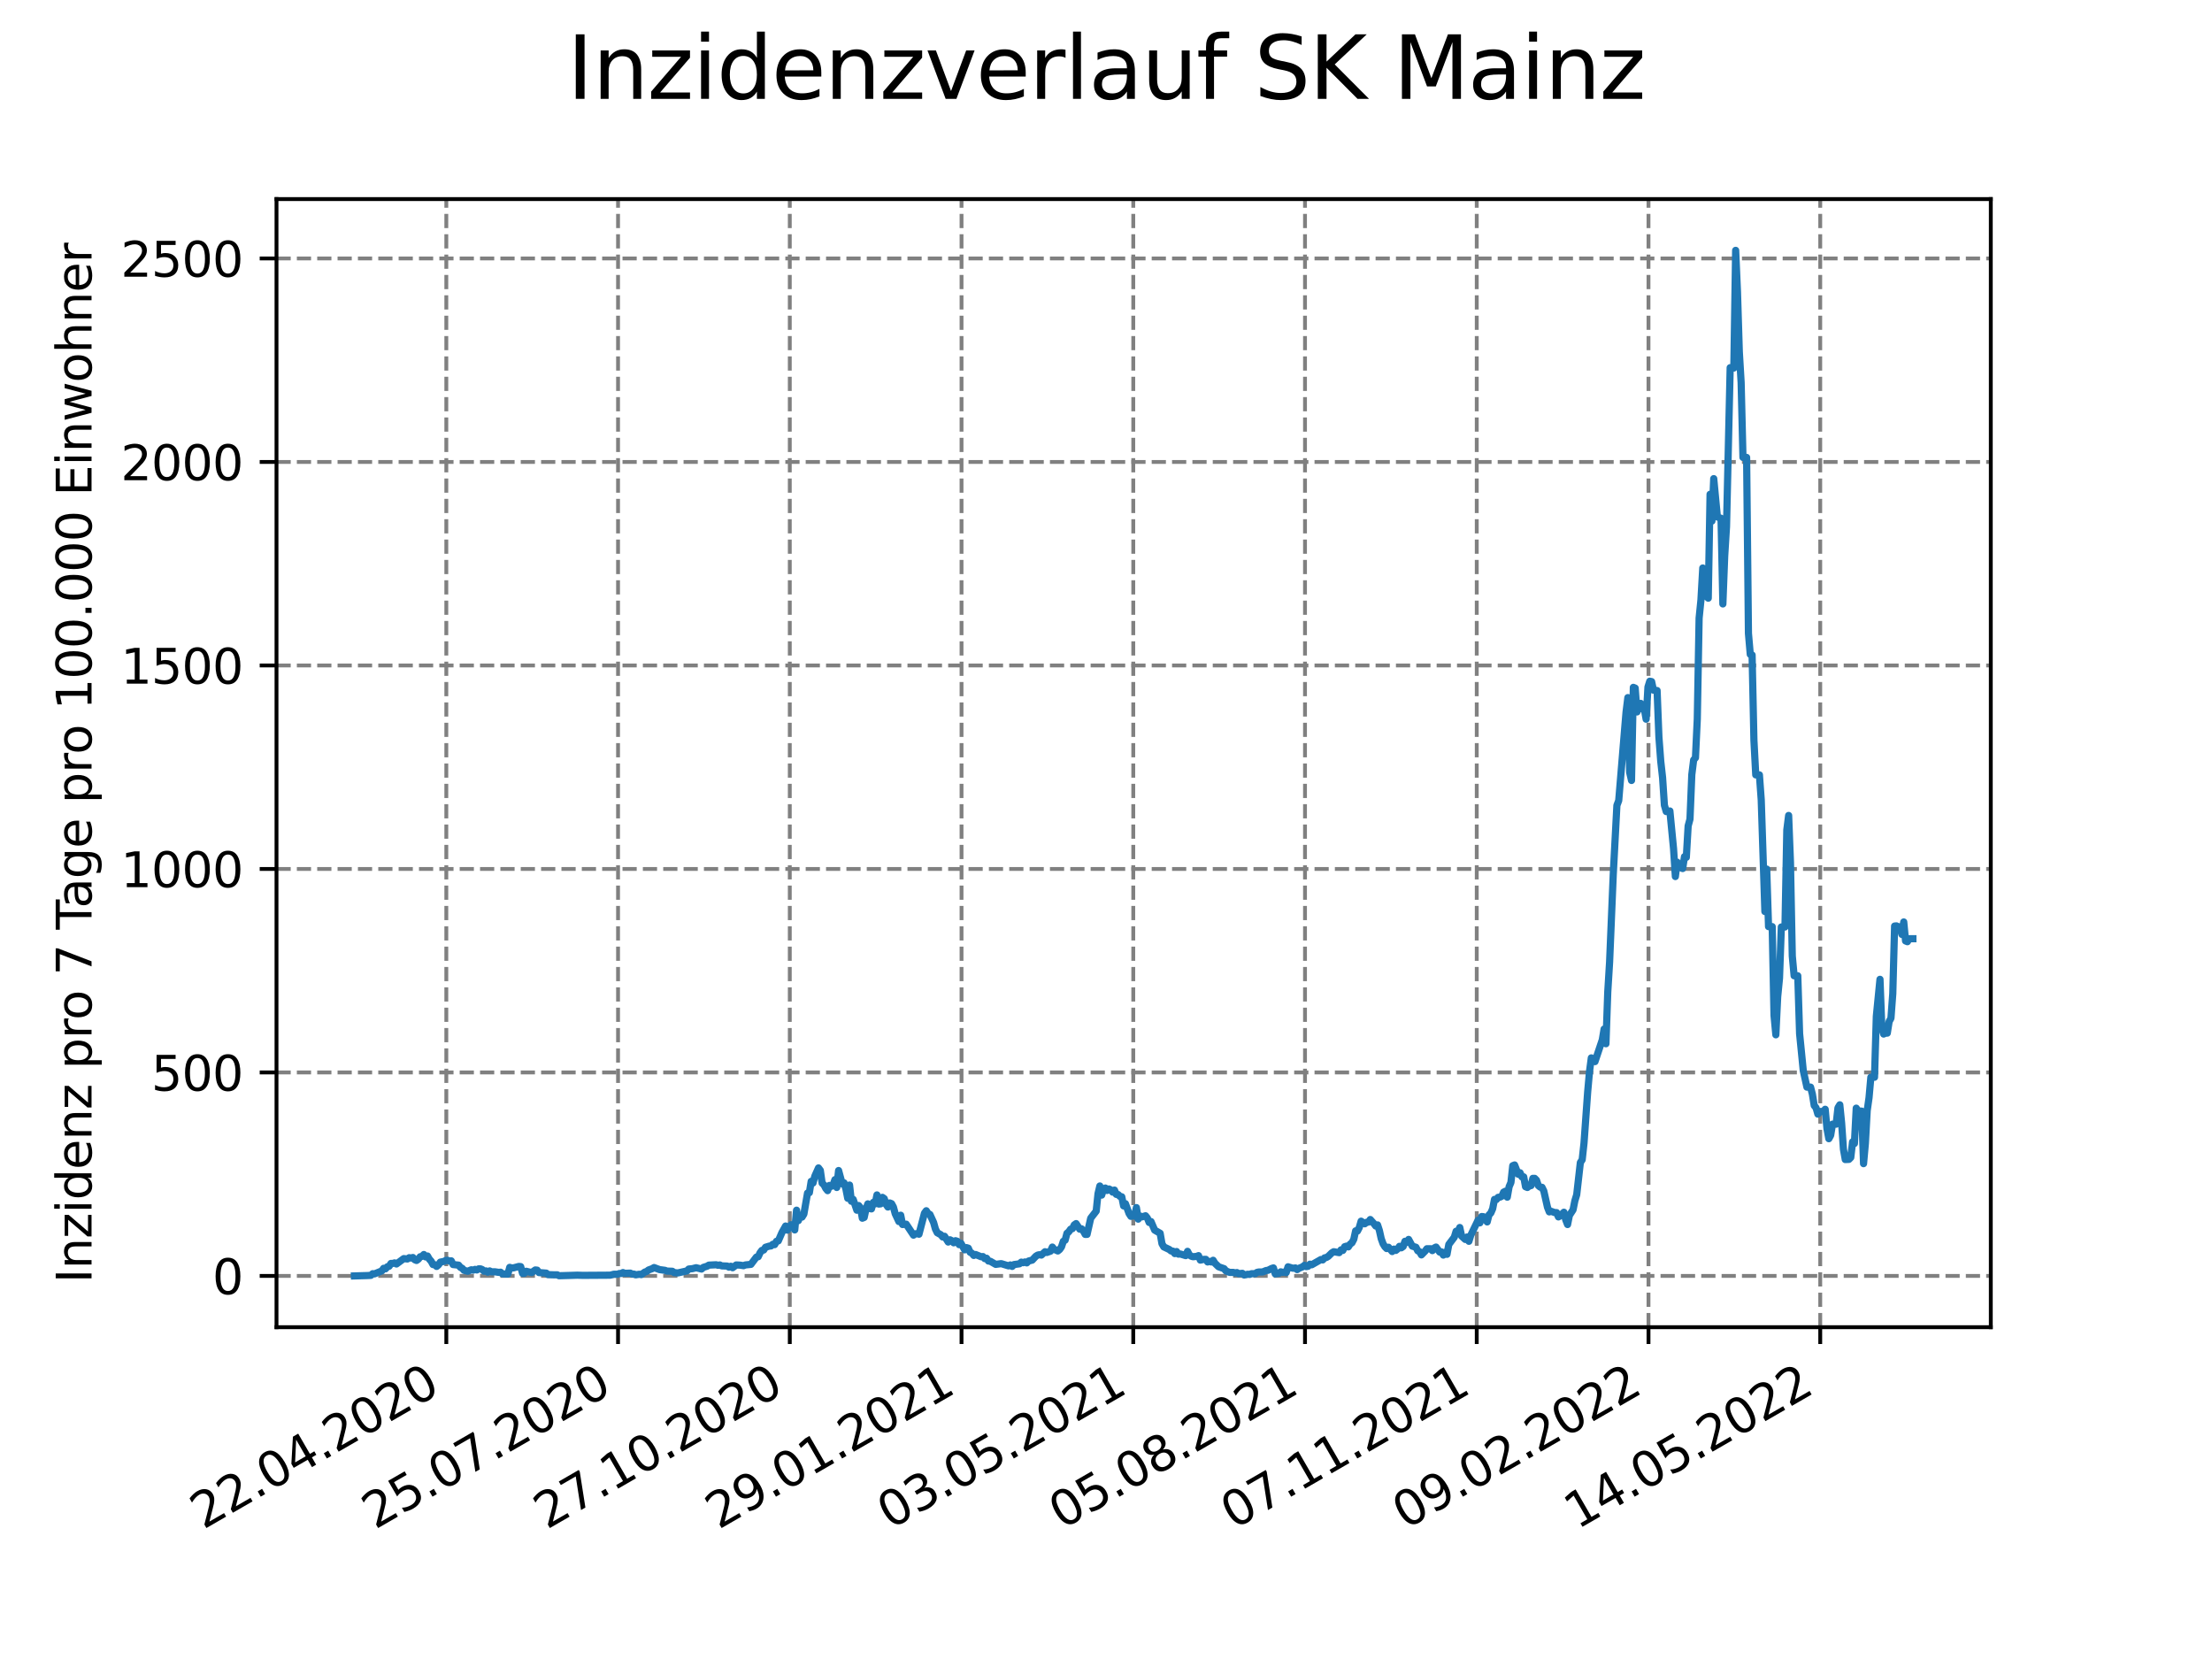 <?xml version="1.0" encoding="utf-8" standalone="no"?>
<!DOCTYPE svg PUBLIC "-//W3C//DTD SVG 1.1//EN"
  "http://www.w3.org/Graphics/SVG/1.1/DTD/svg11.dtd">
<svg xmlns:xlink="http://www.w3.org/1999/xlink" width="460.8pt" height="345.6pt" viewBox="0 0 460.8 345.6" xmlns="http://www.w3.org/2000/svg" version="1.1">
 <defs>
  <style type="text/css">*{stroke-linejoin: round; stroke-linecap: butt}</style>
 </defs>
 <g id="figure_1">
  <g id="patch_1">
   <path d="M 0 345.6 
L 460.8 345.6 
L 460.8 0 
L 0 0 
z
" style="fill: #ffffff"/>
  </g>
  <g id="axes_1">
   <g id="patch_2">
    <path d="M 57.6 276.48 
L 414.72 276.48 
L 414.72 41.472 
L 57.6 41.472 
z
" style="fill: #ffffff"/>
   </g>
   <g id="matplotlib.axis_1">
    <g id="xtick_1">
     <g id="line2d_1">
      <path d="M 92.974 276.48 
L 92.974 41.472 
" clip-path="url(#p56abadf36d)" style="fill: none; stroke-dasharray: 2.96,1.28; stroke-dashoffset: 0; stroke: #808080; stroke-width: 0.8"/>
     </g>
     <g id="line2d_2">
      <defs>
       <path id="m67be3be0f2" d="M 0 0 
L 0 3.5 
" style="stroke: #000000; stroke-width: 0.8"/>
      </defs>
      <g>
       <use xlink:href="#m67be3be0f2" x="92.974" y="276.48" style="stroke: #000000; stroke-width: 0.8"/>
      </g>
     </g>
     <g id="text_1">
      <!-- 22.04.2020 -->
      <g transform="translate(42.349 318.689)rotate(-30)scale(0.1 -0.1)">
       <defs>
        <path id="DejaVuSans-32" d="M 1228 531 
L 3431 531 
L 3431 0 
L 469 0 
L 469 531 
Q 828 903 1448 1529 
Q 2069 2156 2228 2338 
Q 2531 2678 2651 2914 
Q 2772 3150 2772 3378 
Q 2772 3750 2511 3984 
Q 2250 4219 1831 4219 
Q 1534 4219 1204 4116 
Q 875 4013 500 3803 
L 500 4441 
Q 881 4594 1212 4672 
Q 1544 4750 1819 4750 
Q 2544 4750 2975 4387 
Q 3406 4025 3406 3419 
Q 3406 3131 3298 2873 
Q 3191 2616 2906 2266 
Q 2828 2175 2409 1742 
Q 1991 1309 1228 531 
z
" transform="scale(0.016)"/>
        <path id="DejaVuSans-2e" d="M 684 794 
L 1344 794 
L 1344 0 
L 684 0 
L 684 794 
z
" transform="scale(0.016)"/>
        <path id="DejaVuSans-30" d="M 2034 4250 
Q 1547 4250 1301 3770 
Q 1056 3291 1056 2328 
Q 1056 1369 1301 889 
Q 1547 409 2034 409 
Q 2525 409 2770 889 
Q 3016 1369 3016 2328 
Q 3016 3291 2770 3770 
Q 2525 4250 2034 4250 
z
M 2034 4750 
Q 2819 4750 3233 4129 
Q 3647 3509 3647 2328 
Q 3647 1150 3233 529 
Q 2819 -91 2034 -91 
Q 1250 -91 836 529 
Q 422 1150 422 2328 
Q 422 3509 836 4129 
Q 1250 4750 2034 4750 
z
" transform="scale(0.016)"/>
        <path id="DejaVuSans-34" d="M 2419 4116 
L 825 1625 
L 2419 1625 
L 2419 4116 
z
M 2253 4666 
L 3047 4666 
L 3047 1625 
L 3713 1625 
L 3713 1100 
L 3047 1100 
L 3047 0 
L 2419 0 
L 2419 1100 
L 313 1100 
L 313 1709 
L 2253 4666 
z
" transform="scale(0.016)"/>
       </defs>
       <use xlink:href="#DejaVuSans-32"/>
       <use xlink:href="#DejaVuSans-32" x="63.623"/>
       <use xlink:href="#DejaVuSans-2e" x="127.246"/>
       <use xlink:href="#DejaVuSans-30" x="159.033"/>
       <use xlink:href="#DejaVuSans-34" x="222.656"/>
       <use xlink:href="#DejaVuSans-2e" x="286.279"/>
       <use xlink:href="#DejaVuSans-32" x="318.066"/>
       <use xlink:href="#DejaVuSans-30" x="381.689"/>
       <use xlink:href="#DejaVuSans-32" x="445.312"/>
       <use xlink:href="#DejaVuSans-30" x="508.936"/>
      </g>
     </g>
    </g>
    <g id="xtick_2">
     <g id="line2d_3">
      <path d="M 128.751 276.48 
L 128.751 41.472 
" clip-path="url(#p56abadf36d)" style="fill: none; stroke-dasharray: 2.96,1.28; stroke-dashoffset: 0; stroke: #808080; stroke-width: 0.8"/>
     </g>
     <g id="line2d_4">
      <g>
       <use xlink:href="#m67be3be0f2" x="128.751" y="276.48" style="stroke: #000000; stroke-width: 0.8"/>
      </g>
     </g>
     <g id="text_2">
      <!-- 25.07.2020 -->
      <g transform="translate(78.125 318.689)rotate(-30)scale(0.1 -0.1)">
       <defs>
        <path id="DejaVuSans-35" d="M 691 4666 
L 3169 4666 
L 3169 4134 
L 1269 4134 
L 1269 2991 
Q 1406 3038 1543 3061 
Q 1681 3084 1819 3084 
Q 2600 3084 3056 2656 
Q 3513 2228 3513 1497 
Q 3513 744 3044 326 
Q 2575 -91 1722 -91 
Q 1428 -91 1123 -41 
Q 819 9 494 109 
L 494 744 
Q 775 591 1075 516 
Q 1375 441 1709 441 
Q 2250 441 2565 725 
Q 2881 1009 2881 1497 
Q 2881 1984 2565 2268 
Q 2250 2553 1709 2553 
Q 1456 2553 1204 2497 
Q 953 2441 691 2322 
L 691 4666 
z
" transform="scale(0.016)"/>
        <path id="DejaVuSans-37" d="M 525 4666 
L 3525 4666 
L 3525 4397 
L 1831 0 
L 1172 0 
L 2766 4134 
L 525 4134 
L 525 4666 
z
" transform="scale(0.016)"/>
       </defs>
       <use xlink:href="#DejaVuSans-32"/>
       <use xlink:href="#DejaVuSans-35" x="63.623"/>
       <use xlink:href="#DejaVuSans-2e" x="127.246"/>
       <use xlink:href="#DejaVuSans-30" x="159.033"/>
       <use xlink:href="#DejaVuSans-37" x="222.656"/>
       <use xlink:href="#DejaVuSans-2e" x="286.279"/>
       <use xlink:href="#DejaVuSans-32" x="318.066"/>
       <use xlink:href="#DejaVuSans-30" x="381.689"/>
       <use xlink:href="#DejaVuSans-32" x="445.312"/>
       <use xlink:href="#DejaVuSans-30" x="508.936"/>
      </g>
     </g>
    </g>
    <g id="xtick_3">
     <g id="line2d_5">
      <path d="M 164.527 276.48 
L 164.527 41.472 
" clip-path="url(#p56abadf36d)" style="fill: none; stroke-dasharray: 2.96,1.28; stroke-dashoffset: 0; stroke: #808080; stroke-width: 0.8"/>
     </g>
     <g id="line2d_6">
      <g>
       <use xlink:href="#m67be3be0f2" x="164.527" y="276.48" style="stroke: #000000; stroke-width: 0.8"/>
      </g>
     </g>
     <g id="text_3">
      <!-- 27.10.2020 -->
      <g transform="translate(113.902 318.689)rotate(-30)scale(0.1 -0.1)">
       <defs>
        <path id="DejaVuSans-31" d="M 794 531 
L 1825 531 
L 1825 4091 
L 703 3866 
L 703 4441 
L 1819 4666 
L 2450 4666 
L 2450 531 
L 3481 531 
L 3481 0 
L 794 0 
L 794 531 
z
" transform="scale(0.016)"/>
       </defs>
       <use xlink:href="#DejaVuSans-32"/>
       <use xlink:href="#DejaVuSans-37" x="63.623"/>
       <use xlink:href="#DejaVuSans-2e" x="127.246"/>
       <use xlink:href="#DejaVuSans-31" x="159.033"/>
       <use xlink:href="#DejaVuSans-30" x="222.656"/>
       <use xlink:href="#DejaVuSans-2e" x="286.279"/>
       <use xlink:href="#DejaVuSans-32" x="318.066"/>
       <use xlink:href="#DejaVuSans-30" x="381.689"/>
       <use xlink:href="#DejaVuSans-32" x="445.312"/>
       <use xlink:href="#DejaVuSans-30" x="508.936"/>
      </g>
     </g>
    </g>
    <g id="xtick_4">
     <g id="line2d_7">
      <path d="M 200.304 276.48 
L 200.304 41.472 
" clip-path="url(#p56abadf36d)" style="fill: none; stroke-dasharray: 2.96,1.28; stroke-dashoffset: 0; stroke: #808080; stroke-width: 0.8"/>
     </g>
     <g id="line2d_8">
      <g>
       <use xlink:href="#m67be3be0f2" x="200.304" y="276.48" style="stroke: #000000; stroke-width: 0.8"/>
      </g>
     </g>
     <g id="text_4">
      <!-- 29.01.2021 -->
      <g transform="translate(149.679 318.689)rotate(-30)scale(0.1 -0.1)">
       <defs>
        <path id="DejaVuSans-39" d="M 703 97 
L 703 672 
Q 941 559 1184 500 
Q 1428 441 1663 441 
Q 2288 441 2617 861 
Q 2947 1281 2994 2138 
Q 2813 1869 2534 1725 
Q 2256 1581 1919 1581 
Q 1219 1581 811 2004 
Q 403 2428 403 3163 
Q 403 3881 828 4315 
Q 1253 4750 1959 4750 
Q 2769 4750 3195 4129 
Q 3622 3509 3622 2328 
Q 3622 1225 3098 567 
Q 2575 -91 1691 -91 
Q 1453 -91 1209 -44 
Q 966 3 703 97 
z
M 1959 2075 
Q 2384 2075 2632 2365 
Q 2881 2656 2881 3163 
Q 2881 3666 2632 3958 
Q 2384 4250 1959 4250 
Q 1534 4250 1286 3958 
Q 1038 3666 1038 3163 
Q 1038 2656 1286 2365 
Q 1534 2075 1959 2075 
z
" transform="scale(0.016)"/>
       </defs>
       <use xlink:href="#DejaVuSans-32"/>
       <use xlink:href="#DejaVuSans-39" x="63.623"/>
       <use xlink:href="#DejaVuSans-2e" x="127.246"/>
       <use xlink:href="#DejaVuSans-30" x="159.033"/>
       <use xlink:href="#DejaVuSans-31" x="222.656"/>
       <use xlink:href="#DejaVuSans-2e" x="286.279"/>
       <use xlink:href="#DejaVuSans-32" x="318.066"/>
       <use xlink:href="#DejaVuSans-30" x="381.689"/>
       <use xlink:href="#DejaVuSans-32" x="445.312"/>
       <use xlink:href="#DejaVuSans-31" x="508.936"/>
      </g>
     </g>
    </g>
    <g id="xtick_5">
     <g id="line2d_9">
      <path d="M 236.081 276.48 
L 236.081 41.472 
" clip-path="url(#p56abadf36d)" style="fill: none; stroke-dasharray: 2.96,1.28; stroke-dashoffset: 0; stroke: #808080; stroke-width: 0.8"/>
     </g>
     <g id="line2d_10">
      <g>
       <use xlink:href="#m67be3be0f2" x="236.081" y="276.48" style="stroke: #000000; stroke-width: 0.8"/>
      </g>
     </g>
     <g id="text_5">
      <!-- 03.05.2021 -->
      <g transform="translate(185.455 318.689)rotate(-30)scale(0.1 -0.1)">
       <defs>
        <path id="DejaVuSans-33" d="M 2597 2516 
Q 3050 2419 3304 2112 
Q 3559 1806 3559 1356 
Q 3559 666 3084 287 
Q 2609 -91 1734 -91 
Q 1441 -91 1130 -33 
Q 819 25 488 141 
L 488 750 
Q 750 597 1062 519 
Q 1375 441 1716 441 
Q 2309 441 2620 675 
Q 2931 909 2931 1356 
Q 2931 1769 2642 2001 
Q 2353 2234 1838 2234 
L 1294 2234 
L 1294 2753 
L 1863 2753 
Q 2328 2753 2575 2939 
Q 2822 3125 2822 3475 
Q 2822 3834 2567 4026 
Q 2313 4219 1838 4219 
Q 1578 4219 1281 4162 
Q 984 4106 628 3988 
L 628 4550 
Q 988 4650 1302 4700 
Q 1616 4750 1894 4750 
Q 2613 4750 3031 4423 
Q 3450 4097 3450 3541 
Q 3450 3153 3228 2886 
Q 3006 2619 2597 2516 
z
" transform="scale(0.016)"/>
       </defs>
       <use xlink:href="#DejaVuSans-30"/>
       <use xlink:href="#DejaVuSans-33" x="63.623"/>
       <use xlink:href="#DejaVuSans-2e" x="127.246"/>
       <use xlink:href="#DejaVuSans-30" x="159.033"/>
       <use xlink:href="#DejaVuSans-35" x="222.656"/>
       <use xlink:href="#DejaVuSans-2e" x="286.279"/>
       <use xlink:href="#DejaVuSans-32" x="318.066"/>
       <use xlink:href="#DejaVuSans-30" x="381.689"/>
       <use xlink:href="#DejaVuSans-32" x="445.312"/>
       <use xlink:href="#DejaVuSans-31" x="508.936"/>
      </g>
     </g>
    </g>
    <g id="xtick_6">
     <g id="line2d_11">
      <path d="M 271.857 276.48 
L 271.857 41.472 
" clip-path="url(#p56abadf36d)" style="fill: none; stroke-dasharray: 2.96,1.28; stroke-dashoffset: 0; stroke: #808080; stroke-width: 0.8"/>
     </g>
     <g id="line2d_12">
      <g>
       <use xlink:href="#m67be3be0f2" x="271.857" y="276.48" style="stroke: #000000; stroke-width: 0.8"/>
      </g>
     </g>
     <g id="text_6">
      <!-- 05.08.2021 -->
      <g transform="translate(221.232 318.689)rotate(-30)scale(0.1 -0.1)">
       <defs>
        <path id="DejaVuSans-38" d="M 2034 2216 
Q 1584 2216 1326 1975 
Q 1069 1734 1069 1313 
Q 1069 891 1326 650 
Q 1584 409 2034 409 
Q 2484 409 2743 651 
Q 3003 894 3003 1313 
Q 3003 1734 2745 1975 
Q 2488 2216 2034 2216 
z
M 1403 2484 
Q 997 2584 770 2862 
Q 544 3141 544 3541 
Q 544 4100 942 4425 
Q 1341 4750 2034 4750 
Q 2731 4750 3128 4425 
Q 3525 4100 3525 3541 
Q 3525 3141 3298 2862 
Q 3072 2584 2669 2484 
Q 3125 2378 3379 2068 
Q 3634 1759 3634 1313 
Q 3634 634 3220 271 
Q 2806 -91 2034 -91 
Q 1263 -91 848 271 
Q 434 634 434 1313 
Q 434 1759 690 2068 
Q 947 2378 1403 2484 
z
M 1172 3481 
Q 1172 3119 1398 2916 
Q 1625 2713 2034 2713 
Q 2441 2713 2670 2916 
Q 2900 3119 2900 3481 
Q 2900 3844 2670 4047 
Q 2441 4250 2034 4250 
Q 1625 4250 1398 4047 
Q 1172 3844 1172 3481 
z
" transform="scale(0.016)"/>
       </defs>
       <use xlink:href="#DejaVuSans-30"/>
       <use xlink:href="#DejaVuSans-35" x="63.623"/>
       <use xlink:href="#DejaVuSans-2e" x="127.246"/>
       <use xlink:href="#DejaVuSans-30" x="159.033"/>
       <use xlink:href="#DejaVuSans-38" x="222.656"/>
       <use xlink:href="#DejaVuSans-2e" x="286.279"/>
       <use xlink:href="#DejaVuSans-32" x="318.066"/>
       <use xlink:href="#DejaVuSans-30" x="381.689"/>
       <use xlink:href="#DejaVuSans-32" x="445.312"/>
       <use xlink:href="#DejaVuSans-31" x="508.936"/>
      </g>
     </g>
    </g>
    <g id="xtick_7">
     <g id="line2d_13">
      <path d="M 307.634 276.48 
L 307.634 41.472 
" clip-path="url(#p56abadf36d)" style="fill: none; stroke-dasharray: 2.96,1.28; stroke-dashoffset: 0; stroke: #808080; stroke-width: 0.8"/>
     </g>
     <g id="line2d_14">
      <g>
       <use xlink:href="#m67be3be0f2" x="307.634" y="276.48" style="stroke: #000000; stroke-width: 0.8"/>
      </g>
     </g>
     <g id="text_7">
      <!-- 07.11.2021 -->
      <g transform="translate(257.009 318.689)rotate(-30)scale(0.1 -0.1)">
       <use xlink:href="#DejaVuSans-30"/>
       <use xlink:href="#DejaVuSans-37" x="63.623"/>
       <use xlink:href="#DejaVuSans-2e" x="127.246"/>
       <use xlink:href="#DejaVuSans-31" x="159.033"/>
       <use xlink:href="#DejaVuSans-31" x="222.656"/>
       <use xlink:href="#DejaVuSans-2e" x="286.279"/>
       <use xlink:href="#DejaVuSans-32" x="318.066"/>
       <use xlink:href="#DejaVuSans-30" x="381.689"/>
       <use xlink:href="#DejaVuSans-32" x="445.312"/>
       <use xlink:href="#DejaVuSans-31" x="508.936"/>
      </g>
     </g>
    </g>
    <g id="xtick_8">
     <g id="line2d_15">
      <path d="M 343.411 276.48 
L 343.411 41.472 
" clip-path="url(#p56abadf36d)" style="fill: none; stroke-dasharray: 2.96,1.28; stroke-dashoffset: 0; stroke: #808080; stroke-width: 0.8"/>
     </g>
     <g id="line2d_16">
      <g>
       <use xlink:href="#m67be3be0f2" x="343.411" y="276.48" style="stroke: #000000; stroke-width: 0.8"/>
      </g>
     </g>
     <g id="text_8">
      <!-- 09.02.2022 -->
      <g transform="translate(292.786 318.689)rotate(-30)scale(0.1 -0.1)">
       <use xlink:href="#DejaVuSans-30"/>
       <use xlink:href="#DejaVuSans-39" x="63.623"/>
       <use xlink:href="#DejaVuSans-2e" x="127.246"/>
       <use xlink:href="#DejaVuSans-30" x="159.033"/>
       <use xlink:href="#DejaVuSans-32" x="222.656"/>
       <use xlink:href="#DejaVuSans-2e" x="286.279"/>
       <use xlink:href="#DejaVuSans-32" x="318.066"/>
       <use xlink:href="#DejaVuSans-30" x="381.689"/>
       <use xlink:href="#DejaVuSans-32" x="445.312"/>
       <use xlink:href="#DejaVuSans-32" x="508.936"/>
      </g>
     </g>
    </g>
    <g id="xtick_9">
     <g id="line2d_17">
      <path d="M 379.188 276.48 
L 379.188 41.472 
" clip-path="url(#p56abadf36d)" style="fill: none; stroke-dasharray: 2.96,1.28; stroke-dashoffset: 0; stroke: #808080; stroke-width: 0.8"/>
     </g>
     <g id="line2d_18">
      <g>
       <use xlink:href="#m67be3be0f2" x="379.188" y="276.48" style="stroke: #000000; stroke-width: 0.8"/>
      </g>
     </g>
     <g id="text_9">
      <!-- 14.05.2022 -->
      <g transform="translate(328.562 318.689)rotate(-30)scale(0.1 -0.1)">
       <use xlink:href="#DejaVuSans-31"/>
       <use xlink:href="#DejaVuSans-34" x="63.623"/>
       <use xlink:href="#DejaVuSans-2e" x="127.246"/>
       <use xlink:href="#DejaVuSans-30" x="159.033"/>
       <use xlink:href="#DejaVuSans-35" x="222.656"/>
       <use xlink:href="#DejaVuSans-2e" x="286.279"/>
       <use xlink:href="#DejaVuSans-32" x="318.066"/>
       <use xlink:href="#DejaVuSans-30" x="381.689"/>
       <use xlink:href="#DejaVuSans-32" x="445.312"/>
       <use xlink:href="#DejaVuSans-32" x="508.936"/>
      </g>
     </g>
    </g>
   </g>
   <g id="matplotlib.axis_2">
    <g id="ytick_1">
     <g id="line2d_19">
      <path d="M 57.6 265.798 
L 414.72 265.798 
" clip-path="url(#p56abadf36d)" style="fill: none; stroke-dasharray: 2.96,1.28; stroke-dashoffset: 0; stroke: #808080; stroke-width: 0.8"/>
     </g>
     <g id="line2d_20">
      <defs>
       <path id="mda8822957c" d="M 0 0 
L -3.5 0 
" style="stroke: #000000; stroke-width: 0.8"/>
      </defs>
      <g>
       <use xlink:href="#mda8822957c" x="57.6" y="265.798" style="stroke: #000000; stroke-width: 0.8"/>
      </g>
     </g>
     <g id="text_10">
      <!-- 0 -->
      <g transform="translate(44.237 269.597)scale(0.1 -0.1)">
       <use xlink:href="#DejaVuSans-30"/>
      </g>
     </g>
    </g>
    <g id="ytick_2">
     <g id="line2d_21">
      <path d="M 57.6 223.407 
L 414.72 223.407 
" clip-path="url(#p56abadf36d)" style="fill: none; stroke-dasharray: 2.96,1.28; stroke-dashoffset: 0; stroke: #808080; stroke-width: 0.8"/>
     </g>
     <g id="line2d_22">
      <g>
       <use xlink:href="#mda8822957c" x="57.6" y="223.407" style="stroke: #000000; stroke-width: 0.8"/>
      </g>
     </g>
     <g id="text_11">
      <!-- 500 -->
      <g transform="translate(31.512 227.206)scale(0.1 -0.1)">
       <use xlink:href="#DejaVuSans-35"/>
       <use xlink:href="#DejaVuSans-30" x="63.623"/>
       <use xlink:href="#DejaVuSans-30" x="127.246"/>
      </g>
     </g>
    </g>
    <g id="ytick_3">
     <g id="line2d_23">
      <path d="M 57.6 181.016 
L 414.72 181.016 
" clip-path="url(#p56abadf36d)" style="fill: none; stroke-dasharray: 2.96,1.28; stroke-dashoffset: 0; stroke: #808080; stroke-width: 0.8"/>
     </g>
     <g id="line2d_24">
      <g>
       <use xlink:href="#mda8822957c" x="57.6" y="181.016" style="stroke: #000000; stroke-width: 0.8"/>
      </g>
     </g>
     <g id="text_12">
      <!-- 1000 -->
      <g transform="translate(25.15 184.815)scale(0.1 -0.1)">
       <use xlink:href="#DejaVuSans-31"/>
       <use xlink:href="#DejaVuSans-30" x="63.623"/>
       <use xlink:href="#DejaVuSans-30" x="127.246"/>
       <use xlink:href="#DejaVuSans-30" x="190.869"/>
      </g>
     </g>
    </g>
    <g id="ytick_4">
     <g id="line2d_25">
      <path d="M 57.6 138.625 
L 414.72 138.625 
" clip-path="url(#p56abadf36d)" style="fill: none; stroke-dasharray: 2.96,1.28; stroke-dashoffset: 0; stroke: #808080; stroke-width: 0.8"/>
     </g>
     <g id="line2d_26">
      <g>
       <use xlink:href="#mda8822957c" x="57.6" y="138.625" style="stroke: #000000; stroke-width: 0.8"/>
      </g>
     </g>
     <g id="text_13">
      <!-- 1500 -->
      <g transform="translate(25.15 142.424)scale(0.1 -0.1)">
       <use xlink:href="#DejaVuSans-31"/>
       <use xlink:href="#DejaVuSans-35" x="63.623"/>
       <use xlink:href="#DejaVuSans-30" x="127.246"/>
       <use xlink:href="#DejaVuSans-30" x="190.869"/>
      </g>
     </g>
    </g>
    <g id="ytick_5">
     <g id="line2d_27">
      <path d="M 57.6 96.234 
L 414.72 96.234 
" clip-path="url(#p56abadf36d)" style="fill: none; stroke-dasharray: 2.96,1.28; stroke-dashoffset: 0; stroke: #808080; stroke-width: 0.8"/>
     </g>
     <g id="line2d_28">
      <g>
       <use xlink:href="#mda8822957c" x="57.6" y="96.234" style="stroke: #000000; stroke-width: 0.8"/>
      </g>
     </g>
     <g id="text_14">
      <!-- 2000 -->
      <g transform="translate(25.15 100.033)scale(0.1 -0.1)">
       <use xlink:href="#DejaVuSans-32"/>
       <use xlink:href="#DejaVuSans-30" x="63.623"/>
       <use xlink:href="#DejaVuSans-30" x="127.246"/>
       <use xlink:href="#DejaVuSans-30" x="190.869"/>
      </g>
     </g>
    </g>
    <g id="ytick_6">
     <g id="line2d_29">
      <path d="M 57.6 53.843 
L 414.72 53.843 
" clip-path="url(#p56abadf36d)" style="fill: none; stroke-dasharray: 2.96,1.28; stroke-dashoffset: 0; stroke: #808080; stroke-width: 0.8"/>
     </g>
     <g id="line2d_30">
      <g>
       <use xlink:href="#mda8822957c" x="57.6" y="53.843" style="stroke: #000000; stroke-width: 0.8"/>
      </g>
     </g>
     <g id="text_15">
      <!-- 2500 -->
      <g transform="translate(25.15 57.643)scale(0.1 -0.1)">
       <use xlink:href="#DejaVuSans-32"/>
       <use xlink:href="#DejaVuSans-35" x="63.623"/>
       <use xlink:href="#DejaVuSans-30" x="127.246"/>
       <use xlink:href="#DejaVuSans-30" x="190.869"/>
      </g>
     </g>
    </g>
    <g id="text_16">
     <!-- Inzidenz pro 7 Tage pro 100.000 Einwohner -->
     <g transform="translate(19.07 267.301)rotate(-90)scale(0.1 -0.1)">
      <defs>
       <path id="DejaVuSans-49" d="M 628 4666 
L 1259 4666 
L 1259 0 
L 628 0 
L 628 4666 
z
" transform="scale(0.016)"/>
       <path id="DejaVuSans-6e" d="M 3513 2113 
L 3513 0 
L 2938 0 
L 2938 2094 
Q 2938 2591 2744 2837 
Q 2550 3084 2163 3084 
Q 1697 3084 1428 2787 
Q 1159 2491 1159 1978 
L 1159 0 
L 581 0 
L 581 3500 
L 1159 3500 
L 1159 2956 
Q 1366 3272 1645 3428 
Q 1925 3584 2291 3584 
Q 2894 3584 3203 3211 
Q 3513 2838 3513 2113 
z
" transform="scale(0.016)"/>
       <path id="DejaVuSans-7a" d="M 353 3500 
L 3084 3500 
L 3084 2975 
L 922 459 
L 3084 459 
L 3084 0 
L 275 0 
L 275 525 
L 2438 3041 
L 353 3041 
L 353 3500 
z
" transform="scale(0.016)"/>
       <path id="DejaVuSans-69" d="M 603 3500 
L 1178 3500 
L 1178 0 
L 603 0 
L 603 3500 
z
M 603 4863 
L 1178 4863 
L 1178 4134 
L 603 4134 
L 603 4863 
z
" transform="scale(0.016)"/>
       <path id="DejaVuSans-64" d="M 2906 2969 
L 2906 4863 
L 3481 4863 
L 3481 0 
L 2906 0 
L 2906 525 
Q 2725 213 2448 61 
Q 2172 -91 1784 -91 
Q 1150 -91 751 415 
Q 353 922 353 1747 
Q 353 2572 751 3078 
Q 1150 3584 1784 3584 
Q 2172 3584 2448 3432 
Q 2725 3281 2906 2969 
z
M 947 1747 
Q 947 1113 1208 752 
Q 1469 391 1925 391 
Q 2381 391 2643 752 
Q 2906 1113 2906 1747 
Q 2906 2381 2643 2742 
Q 2381 3103 1925 3103 
Q 1469 3103 1208 2742 
Q 947 2381 947 1747 
z
" transform="scale(0.016)"/>
       <path id="DejaVuSans-65" d="M 3597 1894 
L 3597 1613 
L 953 1613 
Q 991 1019 1311 708 
Q 1631 397 2203 397 
Q 2534 397 2845 478 
Q 3156 559 3463 722 
L 3463 178 
Q 3153 47 2828 -22 
Q 2503 -91 2169 -91 
Q 1331 -91 842 396 
Q 353 884 353 1716 
Q 353 2575 817 3079 
Q 1281 3584 2069 3584 
Q 2775 3584 3186 3129 
Q 3597 2675 3597 1894 
z
M 3022 2063 
Q 3016 2534 2758 2815 
Q 2500 3097 2075 3097 
Q 1594 3097 1305 2825 
Q 1016 2553 972 2059 
L 3022 2063 
z
" transform="scale(0.016)"/>
       <path id="DejaVuSans-20" transform="scale(0.016)"/>
       <path id="DejaVuSans-70" d="M 1159 525 
L 1159 -1331 
L 581 -1331 
L 581 3500 
L 1159 3500 
L 1159 2969 
Q 1341 3281 1617 3432 
Q 1894 3584 2278 3584 
Q 2916 3584 3314 3078 
Q 3713 2572 3713 1747 
Q 3713 922 3314 415 
Q 2916 -91 2278 -91 
Q 1894 -91 1617 61 
Q 1341 213 1159 525 
z
M 3116 1747 
Q 3116 2381 2855 2742 
Q 2594 3103 2138 3103 
Q 1681 3103 1420 2742 
Q 1159 2381 1159 1747 
Q 1159 1113 1420 752 
Q 1681 391 2138 391 
Q 2594 391 2855 752 
Q 3116 1113 3116 1747 
z
" transform="scale(0.016)"/>
       <path id="DejaVuSans-72" d="M 2631 2963 
Q 2534 3019 2420 3045 
Q 2306 3072 2169 3072 
Q 1681 3072 1420 2755 
Q 1159 2438 1159 1844 
L 1159 0 
L 581 0 
L 581 3500 
L 1159 3500 
L 1159 2956 
Q 1341 3275 1631 3429 
Q 1922 3584 2338 3584 
Q 2397 3584 2469 3576 
Q 2541 3569 2628 3553 
L 2631 2963 
z
" transform="scale(0.016)"/>
       <path id="DejaVuSans-6f" d="M 1959 3097 
Q 1497 3097 1228 2736 
Q 959 2375 959 1747 
Q 959 1119 1226 758 
Q 1494 397 1959 397 
Q 2419 397 2687 759 
Q 2956 1122 2956 1747 
Q 2956 2369 2687 2733 
Q 2419 3097 1959 3097 
z
M 1959 3584 
Q 2709 3584 3137 3096 
Q 3566 2609 3566 1747 
Q 3566 888 3137 398 
Q 2709 -91 1959 -91 
Q 1206 -91 779 398 
Q 353 888 353 1747 
Q 353 2609 779 3096 
Q 1206 3584 1959 3584 
z
" transform="scale(0.016)"/>
       <path id="DejaVuSans-54" d="M -19 4666 
L 3928 4666 
L 3928 4134 
L 2272 4134 
L 2272 0 
L 1638 0 
L 1638 4134 
L -19 4134 
L -19 4666 
z
" transform="scale(0.016)"/>
       <path id="DejaVuSans-61" d="M 2194 1759 
Q 1497 1759 1228 1600 
Q 959 1441 959 1056 
Q 959 750 1161 570 
Q 1363 391 1709 391 
Q 2188 391 2477 730 
Q 2766 1069 2766 1631 
L 2766 1759 
L 2194 1759 
z
M 3341 1997 
L 3341 0 
L 2766 0 
L 2766 531 
Q 2569 213 2275 61 
Q 1981 -91 1556 -91 
Q 1019 -91 701 211 
Q 384 513 384 1019 
Q 384 1609 779 1909 
Q 1175 2209 1959 2209 
L 2766 2209 
L 2766 2266 
Q 2766 2663 2505 2880 
Q 2244 3097 1772 3097 
Q 1472 3097 1187 3025 
Q 903 2953 641 2809 
L 641 3341 
Q 956 3463 1253 3523 
Q 1550 3584 1831 3584 
Q 2591 3584 2966 3190 
Q 3341 2797 3341 1997 
z
" transform="scale(0.016)"/>
       <path id="DejaVuSans-67" d="M 2906 1791 
Q 2906 2416 2648 2759 
Q 2391 3103 1925 3103 
Q 1463 3103 1205 2759 
Q 947 2416 947 1791 
Q 947 1169 1205 825 
Q 1463 481 1925 481 
Q 2391 481 2648 825 
Q 2906 1169 2906 1791 
z
M 3481 434 
Q 3481 -459 3084 -895 
Q 2688 -1331 1869 -1331 
Q 1566 -1331 1297 -1286 
Q 1028 -1241 775 -1147 
L 775 -588 
Q 1028 -725 1275 -790 
Q 1522 -856 1778 -856 
Q 2344 -856 2625 -561 
Q 2906 -266 2906 331 
L 2906 616 
Q 2728 306 2450 153 
Q 2172 0 1784 0 
Q 1141 0 747 490 
Q 353 981 353 1791 
Q 353 2603 747 3093 
Q 1141 3584 1784 3584 
Q 2172 3584 2450 3431 
Q 2728 3278 2906 2969 
L 2906 3500 
L 3481 3500 
L 3481 434 
z
" transform="scale(0.016)"/>
       <path id="DejaVuSans-45" d="M 628 4666 
L 3578 4666 
L 3578 4134 
L 1259 4134 
L 1259 2753 
L 3481 2753 
L 3481 2222 
L 1259 2222 
L 1259 531 
L 3634 531 
L 3634 0 
L 628 0 
L 628 4666 
z
" transform="scale(0.016)"/>
       <path id="DejaVuSans-77" d="M 269 3500 
L 844 3500 
L 1563 769 
L 2278 3500 
L 2956 3500 
L 3675 769 
L 4391 3500 
L 4966 3500 
L 4050 0 
L 3372 0 
L 2619 2869 
L 1863 0 
L 1184 0 
L 269 3500 
z
" transform="scale(0.016)"/>
       <path id="DejaVuSans-68" d="M 3513 2113 
L 3513 0 
L 2938 0 
L 2938 2094 
Q 2938 2591 2744 2837 
Q 2550 3084 2163 3084 
Q 1697 3084 1428 2787 
Q 1159 2491 1159 1978 
L 1159 0 
L 581 0 
L 581 4863 
L 1159 4863 
L 1159 2956 
Q 1366 3272 1645 3428 
Q 1925 3584 2291 3584 
Q 2894 3584 3203 3211 
Q 3513 2838 3513 2113 
z
" transform="scale(0.016)"/>
      </defs>
      <use xlink:href="#DejaVuSans-49"/>
      <use xlink:href="#DejaVuSans-6e" x="29.492"/>
      <use xlink:href="#DejaVuSans-7a" x="92.871"/>
      <use xlink:href="#DejaVuSans-69" x="145.361"/>
      <use xlink:href="#DejaVuSans-64" x="173.145"/>
      <use xlink:href="#DejaVuSans-65" x="236.621"/>
      <use xlink:href="#DejaVuSans-6e" x="298.145"/>
      <use xlink:href="#DejaVuSans-7a" x="361.523"/>
      <use xlink:href="#DejaVuSans-20" x="414.014"/>
      <use xlink:href="#DejaVuSans-70" x="445.801"/>
      <use xlink:href="#DejaVuSans-72" x="509.277"/>
      <use xlink:href="#DejaVuSans-6f" x="548.141"/>
      <use xlink:href="#DejaVuSans-20" x="609.322"/>
      <use xlink:href="#DejaVuSans-37" x="641.109"/>
      <use xlink:href="#DejaVuSans-20" x="704.732"/>
      <use xlink:href="#DejaVuSans-54" x="736.52"/>
      <use xlink:href="#DejaVuSans-61" x="781.104"/>
      <use xlink:href="#DejaVuSans-67" x="842.383"/>
      <use xlink:href="#DejaVuSans-65" x="905.859"/>
      <use xlink:href="#DejaVuSans-20" x="967.383"/>
      <use xlink:href="#DejaVuSans-70" x="999.17"/>
      <use xlink:href="#DejaVuSans-72" x="1062.646"/>
      <use xlink:href="#DejaVuSans-6f" x="1101.51"/>
      <use xlink:href="#DejaVuSans-20" x="1162.691"/>
      <use xlink:href="#DejaVuSans-31" x="1194.479"/>
      <use xlink:href="#DejaVuSans-30" x="1258.102"/>
      <use xlink:href="#DejaVuSans-30" x="1321.725"/>
      <use xlink:href="#DejaVuSans-2e" x="1385.348"/>
      <use xlink:href="#DejaVuSans-30" x="1417.135"/>
      <use xlink:href="#DejaVuSans-30" x="1480.758"/>
      <use xlink:href="#DejaVuSans-30" x="1544.381"/>
      <use xlink:href="#DejaVuSans-20" x="1608.004"/>
      <use xlink:href="#DejaVuSans-45" x="1639.791"/>
      <use xlink:href="#DejaVuSans-69" x="1702.975"/>
      <use xlink:href="#DejaVuSans-6e" x="1730.758"/>
      <use xlink:href="#DejaVuSans-77" x="1794.137"/>
      <use xlink:href="#DejaVuSans-6f" x="1875.924"/>
      <use xlink:href="#DejaVuSans-68" x="1937.105"/>
      <use xlink:href="#DejaVuSans-6e" x="2000.484"/>
      <use xlink:href="#DejaVuSans-65" x="2063.863"/>
      <use xlink:href="#DejaVuSans-72" x="2125.387"/>
     </g>
    </g>
   </g>
   <g id="line2d_31">
    <path d="M 73.833 265.798 
L 76.497 265.72 
L 77.258 265.681 
L 77.639 265.332 
L 78.019 265.371 
L 79.542 264.751 
L 79.922 264.208 
L 80.303 264.324 
L 80.684 263.897 
L 81.064 263.781 
L 81.445 263.199 
L 81.825 263.199 
L 82.206 263.083 
L 82.587 263.315 
L 84.109 262.191 
L 84.87 262.268 
L 85.251 261.997 
L 85.631 262.074 
L 86.012 261.958 
L 86.393 262.423 
L 86.773 262.578 
L 87.154 262.307 
L 87.534 261.803 
L 87.915 261.725 
L 88.296 261.337 
L 88.676 261.841 
L 89.057 261.648 
L 89.437 262.307 
L 89.818 262.734 
L 90.199 263.432 
L 90.579 263.471 
L 90.96 263.82 
L 91.34 263.509 
L 91.721 262.928 
L 92.482 262.772 
L 92.863 262.578 
L 93.243 262.54 
L 93.624 262.695 
L 94.005 262.656 
L 94.385 263.432 
L 95.147 263.509 
L 95.527 263.548 
L 95.908 264.014 
L 96.288 264.208 
L 96.669 264.634 
L 97.43 264.828 
L 98.191 264.518 
L 98.572 264.595 
L 98.953 264.44 
L 99.333 264.557 
L 99.714 264.324 
L 100.094 264.324 
L 100.475 264.479 
L 100.856 264.828 
L 101.236 264.751 
L 101.617 265.022 
L 101.997 264.751 
L 102.378 264.944 
L 103.139 264.944 
L 103.9 265.061 
L 104.281 265.022 
L 104.662 265.371 
L 105.803 265.41 
L 106.184 264.014 
L 106.565 264.13 
L 106.945 264.13 
L 108.087 263.82 
L 108.468 263.858 
L 108.848 265.255 
L 109.229 265.255 
L 109.609 264.828 
L 110.751 265.1 
L 111.512 264.557 
L 111.893 264.595 
L 112.274 265.1 
L 113.796 265.216 
L 114.177 265.526 
L 115.318 265.565 
L 116.08 265.565 
L 116.46 265.759 
L 119.125 265.681 
L 120.266 265.643 
L 121.408 265.681 
L 127.117 265.643 
L 127.878 265.449 
L 128.64 265.449 
L 129.02 265.294 
L 129.401 265.294 
L 129.781 265.1 
L 130.162 265.255 
L 131.304 265.216 
L 131.684 265.41 
L 132.065 265.41 
L 132.446 265.565 
L 133.207 265.449 
L 133.587 265.526 
L 134.349 264.983 
L 134.729 264.867 
L 135.11 264.557 
L 135.871 264.285 
L 136.252 264.052 
L 137.393 264.479 
L 138.535 264.634 
L 138.916 264.789 
L 140.058 264.828 
L 140.438 265.1 
L 141.199 265.177 
L 143.103 264.751 
L 143.483 264.363 
L 144.244 264.285 
L 145.006 264.091 
L 146.147 264.363 
L 146.528 264.014 
L 147.289 263.781 
L 147.67 263.548 
L 149.192 263.471 
L 149.573 263.587 
L 149.953 263.509 
L 150.334 263.703 
L 151.476 263.742 
L 151.856 263.975 
L 152.237 263.781 
L 152.618 264.091 
L 153.379 263.509 
L 154.14 263.548 
L 154.901 263.664 
L 155.282 263.509 
L 156.043 263.432 
L 156.424 263.393 
L 157.565 261.88 
L 157.946 261.803 
L 158.327 260.988 
L 158.707 260.484 
L 159.088 260.406 
L 159.468 259.824 
L 160.23 259.592 
L 160.61 259.553 
L 160.991 259.204 
L 161.371 259.281 
L 161.752 258.583 
L 162.133 258.506 
L 162.894 256.76 
L 163.655 255.403 
L 164.036 256.256 
L 164.797 255.131 
L 165.558 256.217 
L 165.939 252.106 
L 166.319 254.278 
L 166.7 253.192 
L 167.081 253.541 
L 167.461 252.92 
L 168.222 248.537 
L 168.603 248.46 
L 168.984 246.094 
L 169.364 246.443 
L 169.745 245.008 
L 170.506 243.301 
L 170.887 243.805 
L 171.267 246.481 
L 171.648 246.831 
L 172.028 247.568 
L 172.409 248.033 
L 172.79 246.947 
L 173.17 247.141 
L 173.551 246.831 
L 173.931 245.744 
L 174.312 247.374 
L 174.693 243.844 
L 175.454 246.637 
L 175.834 246.404 
L 176.215 247.684 
L 176.596 249.623 
L 176.976 246.869 
L 177.357 250.244 
L 177.737 249.856 
L 178.499 252.106 
L 178.879 251.136 
L 179.26 251.601 
L 179.64 253.774 
L 180.021 253.618 
L 180.402 251.873 
L 180.782 250.787 
L 181.163 251.757 
L 181.543 251.834 
L 181.924 250.477 
L 182.305 250.787 
L 182.685 248.925 
L 183.066 250.826 
L 183.446 250.787 
L 183.827 249.429 
L 184.208 249.701 
L 184.588 250.903 
L 184.969 251.446 
L 185.349 250.593 
L 185.73 250.748 
L 186.111 251.446 
L 186.491 252.843 
L 187.252 254.472 
L 187.633 253.153 
L 188.014 255.092 
L 188.775 255.015 
L 190.297 257.303 
L 190.678 257.032 
L 191.059 256.993 
L 191.439 257.109 
L 192.581 252.726 
L 192.962 252.222 
L 193.342 252.804 
L 193.723 252.998 
L 194.484 254.666 
L 194.865 256.023 
L 195.245 256.799 
L 196.006 257.226 
L 196.387 257.691 
L 196.768 257.536 
L 197.529 258.738 
L 197.909 258.273 
L 198.29 258.467 
L 198.671 258.894 
L 199.051 258.467 
L 199.432 258.583 
L 199.812 259.281 
L 200.193 259.01 
L 200.954 260.368 
L 201.335 259.902 
L 201.715 260.018 
L 202.096 260.872 
L 202.477 261.066 
L 202.857 261.531 
L 203.238 261.337 
L 204.38 261.803 
L 204.76 261.764 
L 205.141 262.191 
L 205.521 262.113 
L 205.902 262.695 
L 206.283 262.734 
L 207.424 263.393 
L 208.566 263.238 
L 210.089 263.703 
L 210.469 263.509 
L 210.85 263.82 
L 211.23 263.432 
L 212.372 263.277 
L 212.753 262.928 
L 213.134 263.044 
L 213.514 262.889 
L 213.895 263.083 
L 214.275 262.695 
L 215.037 262.501 
L 215.798 261.686 
L 216.178 261.454 
L 216.559 261.376 
L 216.94 261.454 
L 217.701 260.755 
L 218.081 260.911 
L 218.843 260.639 
L 219.223 259.786 
L 219.604 260.251 
L 220.365 260.6 
L 220.746 260.29 
L 221.126 259.747 
L 221.507 258.583 
L 221.887 258.351 
L 222.268 256.915 
L 222.649 256.605 
L 223.029 256.062 
L 223.41 255.946 
L 223.79 255.17 
L 224.171 254.898 
L 224.932 256.062 
L 225.313 255.984 
L 225.693 256.45 
L 226.074 257.148 
L 226.455 257.148 
L 227.216 253.774 
L 228.358 252.3 
L 228.738 248.654 
L 229.119 247.063 
L 229.499 248.964 
L 229.88 247.761 
L 230.261 247.49 
L 230.641 247.994 
L 231.022 247.684 
L 231.402 247.878 
L 231.783 248.343 
L 232.164 247.917 
L 232.544 248.809 
L 232.925 248.848 
L 233.305 249.235 
L 233.686 249.313 
L 234.067 251.214 
L 234.447 250.748 
L 235.208 252.804 
L 235.589 253.386 
L 235.97 253.192 
L 236.35 253.347 
L 236.731 251.563 
L 237.112 253.968 
L 237.492 253.308 
L 237.873 253.502 
L 238.634 253.269 
L 239.015 253.735 
L 239.395 254.666 
L 239.776 254.472 
L 240.537 256.256 
L 241.679 256.915 
L 242.059 259.088 
L 242.44 259.747 
L 243.582 260.29 
L 243.962 260.6 
L 244.343 260.639 
L 244.724 261.143 
L 245.104 260.717 
L 245.485 261.26 
L 245.865 261.221 
L 247.007 261.57 
L 247.388 260.678 
L 247.768 261.415 
L 248.149 261.686 
L 248.53 261.803 
L 249.291 261.725 
L 249.671 261.57 
L 250.052 262.501 
L 250.813 262.346 
L 251.194 262.346 
L 251.574 262.889 
L 251.955 262.772 
L 252.336 262.889 
L 252.716 262.54 
L 253.097 263.16 
L 253.858 263.897 
L 255 264.285 
L 255.38 264.751 
L 256.142 265.061 
L 256.903 265.061 
L 257.283 265.177 
L 257.664 265.1 
L 258.045 265.332 
L 258.806 265.255 
L 259.186 265.604 
L 259.948 265.449 
L 260.328 265.488 
L 260.709 265.332 
L 261.47 265.332 
L 261.851 265.061 
L 262.231 264.983 
L 262.993 264.983 
L 263.754 264.673 
L 264.134 264.634 
L 264.896 264.246 
L 265.276 264.13 
L 265.657 265.371 
L 266.418 265.255 
L 266.799 264.944 
L 267.179 265.061 
L 267.56 264.983 
L 267.94 265.1 
L 268.321 263.897 
L 269.082 264.13 
L 269.463 264.208 
L 269.843 264.13 
L 270.224 264.479 
L 270.605 264.208 
L 271.366 263.897 
L 271.746 263.587 
L 272.127 263.858 
L 272.508 263.781 
L 272.888 263.354 
L 273.269 263.471 
L 275.172 262.384 
L 275.552 262.462 
L 275.933 262.035 
L 276.314 261.958 
L 276.694 261.725 
L 277.455 260.988 
L 277.836 260.755 
L 278.978 260.949 
L 279.358 260.368 
L 279.739 260.484 
L 280.12 259.708 
L 280.5 259.592 
L 280.881 259.747 
L 281.261 259.165 
L 281.642 258.894 
L 282.023 258.157 
L 282.403 256.411 
L 282.784 256.45 
L 283.164 255.713 
L 283.545 254.394 
L 284.306 254.937 
L 284.687 254.627 
L 285.068 254.588 
L 285.448 254.045 
L 286.209 254.898 
L 286.59 255.403 
L 286.971 255.17 
L 287.351 256.334 
L 287.732 258.04 
L 288.112 259.088 
L 288.493 259.708 
L 288.874 260.096 
L 289.254 259.824 
L 290.015 260.717 
L 290.396 260.212 
L 290.777 260.484 
L 291.157 260.174 
L 291.538 259.631 
L 291.918 259.941 
L 292.299 259.669 
L 292.68 258.583 
L 293.06 258.816 
L 293.441 258.195 
L 294.202 259.592 
L 294.963 259.824 
L 295.344 260.561 
L 295.724 260.755 
L 296.105 261.415 
L 296.866 260.639 
L 297.247 260.135 
L 298.008 260.135 
L 298.389 260.523 
L 298.769 259.98 
L 299.15 259.786 
L 299.911 260.833 
L 300.292 260.794 
L 300.672 261.454 
L 301.053 260.872 
L 301.433 261.298 
L 301.814 259.243 
L 302.956 257.73 
L 303.336 256.489 
L 303.717 256.644 
L 304.098 255.713 
L 304.478 257.497 
L 305.239 258.195 
L 305.62 257.691 
L 306.001 258.583 
L 306.381 257.342 
L 307.904 254.2 
L 308.284 254.743 
L 308.665 253.424 
L 309.046 253.463 
L 309.807 254.549 
L 310.187 253.075 
L 310.568 252.688 
L 310.949 251.795 
L 311.329 249.856 
L 311.71 249.895 
L 312.09 249.429 
L 312.471 249.391 
L 312.852 249.197 
L 313.232 248.343 
L 313.613 248.149 
L 313.993 249.391 
L 314.374 247.218 
L 314.755 246.326 
L 315.135 242.835 
L 315.516 242.68 
L 316.277 244.62 
L 316.658 244.309 
L 317.038 245.163 
L 317.419 245.163 
L 317.799 247.218 
L 318.18 247.374 
L 318.561 247.063 
L 318.941 246.986 
L 319.322 245.473 
L 319.702 245.473 
L 320.083 245.861 
L 320.464 246.986 
L 320.844 247.296 
L 321.225 247.335 
L 321.605 248.111 
L 322.367 251.485 
L 322.747 252.455 
L 323.128 252.338 
L 323.889 252.61 
L 324.27 252.61 
L 324.65 253.502 
L 325.031 253.269 
L 325.792 252.532 
L 326.173 254.123 
L 326.553 255.092 
L 326.934 253.192 
L 327.695 252.028 
L 328.076 250.128 
L 328.456 248.886 
L 329.217 242.176 
L 329.598 241.594 
L 329.979 238.103 
L 330.74 227.475 
L 331.121 223.248 
L 331.501 220.377 
L 331.882 220.688 
L 332.262 221.153 
L 333.785 216.615 
L 334.165 214.365 
L 334.546 217.429 
L 334.927 206.646 
L 335.307 200.44 
L 336.068 182.21 
L 336.83 167.781 
L 337.21 166.772 
L 338.733 148.387 
L 339.113 145.323 
L 339.494 160.915 
L 339.874 162.583 
L 340.255 143.189 
L 340.636 143.344 
L 341.016 148.309 
L 341.397 147.223 
L 341.777 146.525 
L 342.158 147.689 
L 342.539 147.689 
L 342.919 149.822 
L 343.3 143.112 
L 343.68 141.909 
L 344.061 141.987 
L 344.442 143.771 
L 345.203 143.849 
L 345.583 153.546 
L 345.964 158.588 
L 346.345 162.001 
L 346.725 167.742 
L 347.106 169.061 
L 347.867 168.944 
L 348.628 176.78 
L 349.009 182.598 
L 349.389 179.611 
L 349.77 180.62 
L 350.531 180.93 
L 350.912 178.448 
L 351.292 178.603 
L 351.673 172.048 
L 352.054 170.651 
L 352.434 161.381 
L 352.815 158.317 
L 353.195 157.851 
L 353.576 149.783 
L 353.957 128.76 
L 354.337 124.998 
L 354.718 118.326 
L 355.479 124.222 
L 355.86 124.61 
L 356.24 102.966 
L 356.621 108.552 
L 357.002 99.708 
L 357.763 107.698 
L 358.524 107.97 
L 358.905 125.812 
L 359.285 115.844 
L 359.666 109.677 
L 360.427 76.591 
L 361.188 76.668 
L 361.569 52.154 
L 361.949 60.843 
L 362.33 73.294 
L 362.711 79.694 
L 363.091 95.286 
L 363.852 95.286 
L 364.233 131.941 
L 364.614 136.324 
L 364.994 136.44 
L 365.375 154.205 
L 365.755 161.42 
L 366.517 161.42 
L 366.897 166.617 
L 367.658 189.89 
L 368.039 181.046 
L 368.42 193.032 
L 369.181 193.032 
L 369.561 211.534 
L 369.942 215.568 
L 370.323 207.655 
L 370.703 203.776 
L 371.084 193.109 
L 371.845 193.109 
L 372.226 172.901 
L 372.606 169.875 
L 372.987 179.689 
L 373.367 199.16 
L 373.748 203.272 
L 374.509 203.272 
L 374.89 215.335 
L 375.651 223.015 
L 376.412 226.467 
L 377.173 226.467 
L 377.554 227.941 
L 377.935 230.307 
L 378.315 230.772 
L 378.696 232.091 
L 379.077 231.548 
L 379.838 231.548 
L 380.218 231.083 
L 380.599 235.155 
L 380.98 237.211 
L 381.36 236.513 
L 381.741 234.186 
L 382.502 234.186 
L 382.883 230.772 
L 383.263 230.152 
L 383.644 233.953 
L 384.024 239.422 
L 384.405 241.555 
L 385.166 241.517 
L 385.547 241.129 
L 385.927 237.871 
L 386.308 238.22 
L 386.689 230.85 
L 387.069 231.432 
L 387.83 231.471 
L 388.211 242.409 
L 388.592 238.181 
L 388.972 231.354 
L 389.353 228.678 
L 389.733 224.411 
L 390.495 224.411 
L 390.875 211.728 
L 391.636 204.009 
L 392.017 214.055 
L 392.398 215.412 
L 392.778 215.218 
L 393.159 215.218 
L 393.539 212.814 
L 393.92 212.115 
L 394.301 206.995 
L 394.681 192.915 
L 395.062 192.877 
L 395.442 193.071 
L 395.823 193.071 
L 396.204 194.661 
L 396.584 192.062 
L 396.965 196.018 
L 397.345 196.174 
L 397.726 195.553 
L 398.487 195.553 
L 398.487 195.553 
" clip-path="url(#p56abadf36d)" style="fill: none; stroke: #1f77b4; stroke-width: 1.5; stroke-linecap: square"/>
   </g>
   <g id="patch_3">
    <path d="M 57.6 276.48 
L 57.6 41.472 
" style="fill: none; stroke: #000000; stroke-width: 0.8; stroke-linejoin: miter; stroke-linecap: square"/>
   </g>
   <g id="patch_4">
    <path d="M 414.72 276.48 
L 414.72 41.472 
" style="fill: none; stroke: #000000; stroke-width: 0.8; stroke-linejoin: miter; stroke-linecap: square"/>
   </g>
   <g id="patch_5">
    <path d="M 57.6 276.48 
L 414.72 276.48 
" style="fill: none; stroke: #000000; stroke-width: 0.8; stroke-linejoin: miter; stroke-linecap: square"/>
   </g>
   <g id="patch_6">
    <path d="M 57.6 41.472 
L 414.72 41.472 
" style="fill: none; stroke: #000000; stroke-width: 0.8; stroke-linejoin: miter; stroke-linecap: square"/>
   </g>
  </g>
  <g id="text_17">
   <!-- Inzidenzverlauf SK Mainz -->
   <g transform="translate(118.142 20.589)scale(0.18 -0.18)">
    <defs>
     <path id="DejaVuSans-76" d="M 191 3500 
L 800 3500 
L 1894 563 
L 2988 3500 
L 3597 3500 
L 2284 0 
L 1503 0 
L 191 3500 
z
" transform="scale(0.016)"/>
     <path id="DejaVuSans-6c" d="M 603 4863 
L 1178 4863 
L 1178 0 
L 603 0 
L 603 4863 
z
" transform="scale(0.016)"/>
     <path id="DejaVuSans-75" d="M 544 1381 
L 544 3500 
L 1119 3500 
L 1119 1403 
Q 1119 906 1312 657 
Q 1506 409 1894 409 
Q 2359 409 2629 706 
Q 2900 1003 2900 1516 
L 2900 3500 
L 3475 3500 
L 3475 0 
L 2900 0 
L 2900 538 
Q 2691 219 2414 64 
Q 2138 -91 1772 -91 
Q 1169 -91 856 284 
Q 544 659 544 1381 
z
M 1991 3584 
L 1991 3584 
z
" transform="scale(0.016)"/>
     <path id="DejaVuSans-66" d="M 2375 4863 
L 2375 4384 
L 1825 4384 
Q 1516 4384 1395 4259 
Q 1275 4134 1275 3809 
L 1275 3500 
L 2222 3500 
L 2222 3053 
L 1275 3053 
L 1275 0 
L 697 0 
L 697 3053 
L 147 3053 
L 147 3500 
L 697 3500 
L 697 3744 
Q 697 4328 969 4595 
Q 1241 4863 1831 4863 
L 2375 4863 
z
" transform="scale(0.016)"/>
     <path id="DejaVuSans-53" d="M 3425 4513 
L 3425 3897 
Q 3066 4069 2747 4153 
Q 2428 4238 2131 4238 
Q 1616 4238 1336 4038 
Q 1056 3838 1056 3469 
Q 1056 3159 1242 3001 
Q 1428 2844 1947 2747 
L 2328 2669 
Q 3034 2534 3370 2195 
Q 3706 1856 3706 1288 
Q 3706 609 3251 259 
Q 2797 -91 1919 -91 
Q 1588 -91 1214 -16 
Q 841 59 441 206 
L 441 856 
Q 825 641 1194 531 
Q 1563 422 1919 422 
Q 2459 422 2753 634 
Q 3047 847 3047 1241 
Q 3047 1584 2836 1778 
Q 2625 1972 2144 2069 
L 1759 2144 
Q 1053 2284 737 2584 
Q 422 2884 422 3419 
Q 422 4038 858 4394 
Q 1294 4750 2059 4750 
Q 2388 4750 2728 4690 
Q 3069 4631 3425 4513 
z
" transform="scale(0.016)"/>
     <path id="DejaVuSans-4b" d="M 628 4666 
L 1259 4666 
L 1259 2694 
L 3353 4666 
L 4166 4666 
L 1850 2491 
L 4331 0 
L 3500 0 
L 1259 2247 
L 1259 0 
L 628 0 
L 628 4666 
z
" transform="scale(0.016)"/>
     <path id="DejaVuSans-4d" d="M 628 4666 
L 1569 4666 
L 2759 1491 
L 3956 4666 
L 4897 4666 
L 4897 0 
L 4281 0 
L 4281 4097 
L 3078 897 
L 2444 897 
L 1241 4097 
L 1241 0 
L 628 0 
L 628 4666 
z
" transform="scale(0.016)"/>
    </defs>
    <use xlink:href="#DejaVuSans-49"/>
    <use xlink:href="#DejaVuSans-6e" x="29.492"/>
    <use xlink:href="#DejaVuSans-7a" x="92.871"/>
    <use xlink:href="#DejaVuSans-69" x="145.361"/>
    <use xlink:href="#DejaVuSans-64" x="173.145"/>
    <use xlink:href="#DejaVuSans-65" x="236.621"/>
    <use xlink:href="#DejaVuSans-6e" x="298.145"/>
    <use xlink:href="#DejaVuSans-7a" x="361.523"/>
    <use xlink:href="#DejaVuSans-76" x="414.014"/>
    <use xlink:href="#DejaVuSans-65" x="473.193"/>
    <use xlink:href="#DejaVuSans-72" x="534.717"/>
    <use xlink:href="#DejaVuSans-6c" x="575.83"/>
    <use xlink:href="#DejaVuSans-61" x="603.613"/>
    <use xlink:href="#DejaVuSans-75" x="664.893"/>
    <use xlink:href="#DejaVuSans-66" x="728.271"/>
    <use xlink:href="#DejaVuSans-20" x="763.477"/>
    <use xlink:href="#DejaVuSans-53" x="795.264"/>
    <use xlink:href="#DejaVuSans-4b" x="858.74"/>
    <use xlink:href="#DejaVuSans-20" x="924.316"/>
    <use xlink:href="#DejaVuSans-4d" x="956.104"/>
    <use xlink:href="#DejaVuSans-61" x="1042.383"/>
    <use xlink:href="#DejaVuSans-69" x="1103.662"/>
    <use xlink:href="#DejaVuSans-6e" x="1131.445"/>
    <use xlink:href="#DejaVuSans-7a" x="1194.824"/>
   </g>
  </g>
 </g>
 <defs>
  <clipPath id="p56abadf36d">
   <rect x="57.6" y="41.472" width="357.12" height="235.008"/>
  </clipPath>
 </defs>
</svg>
